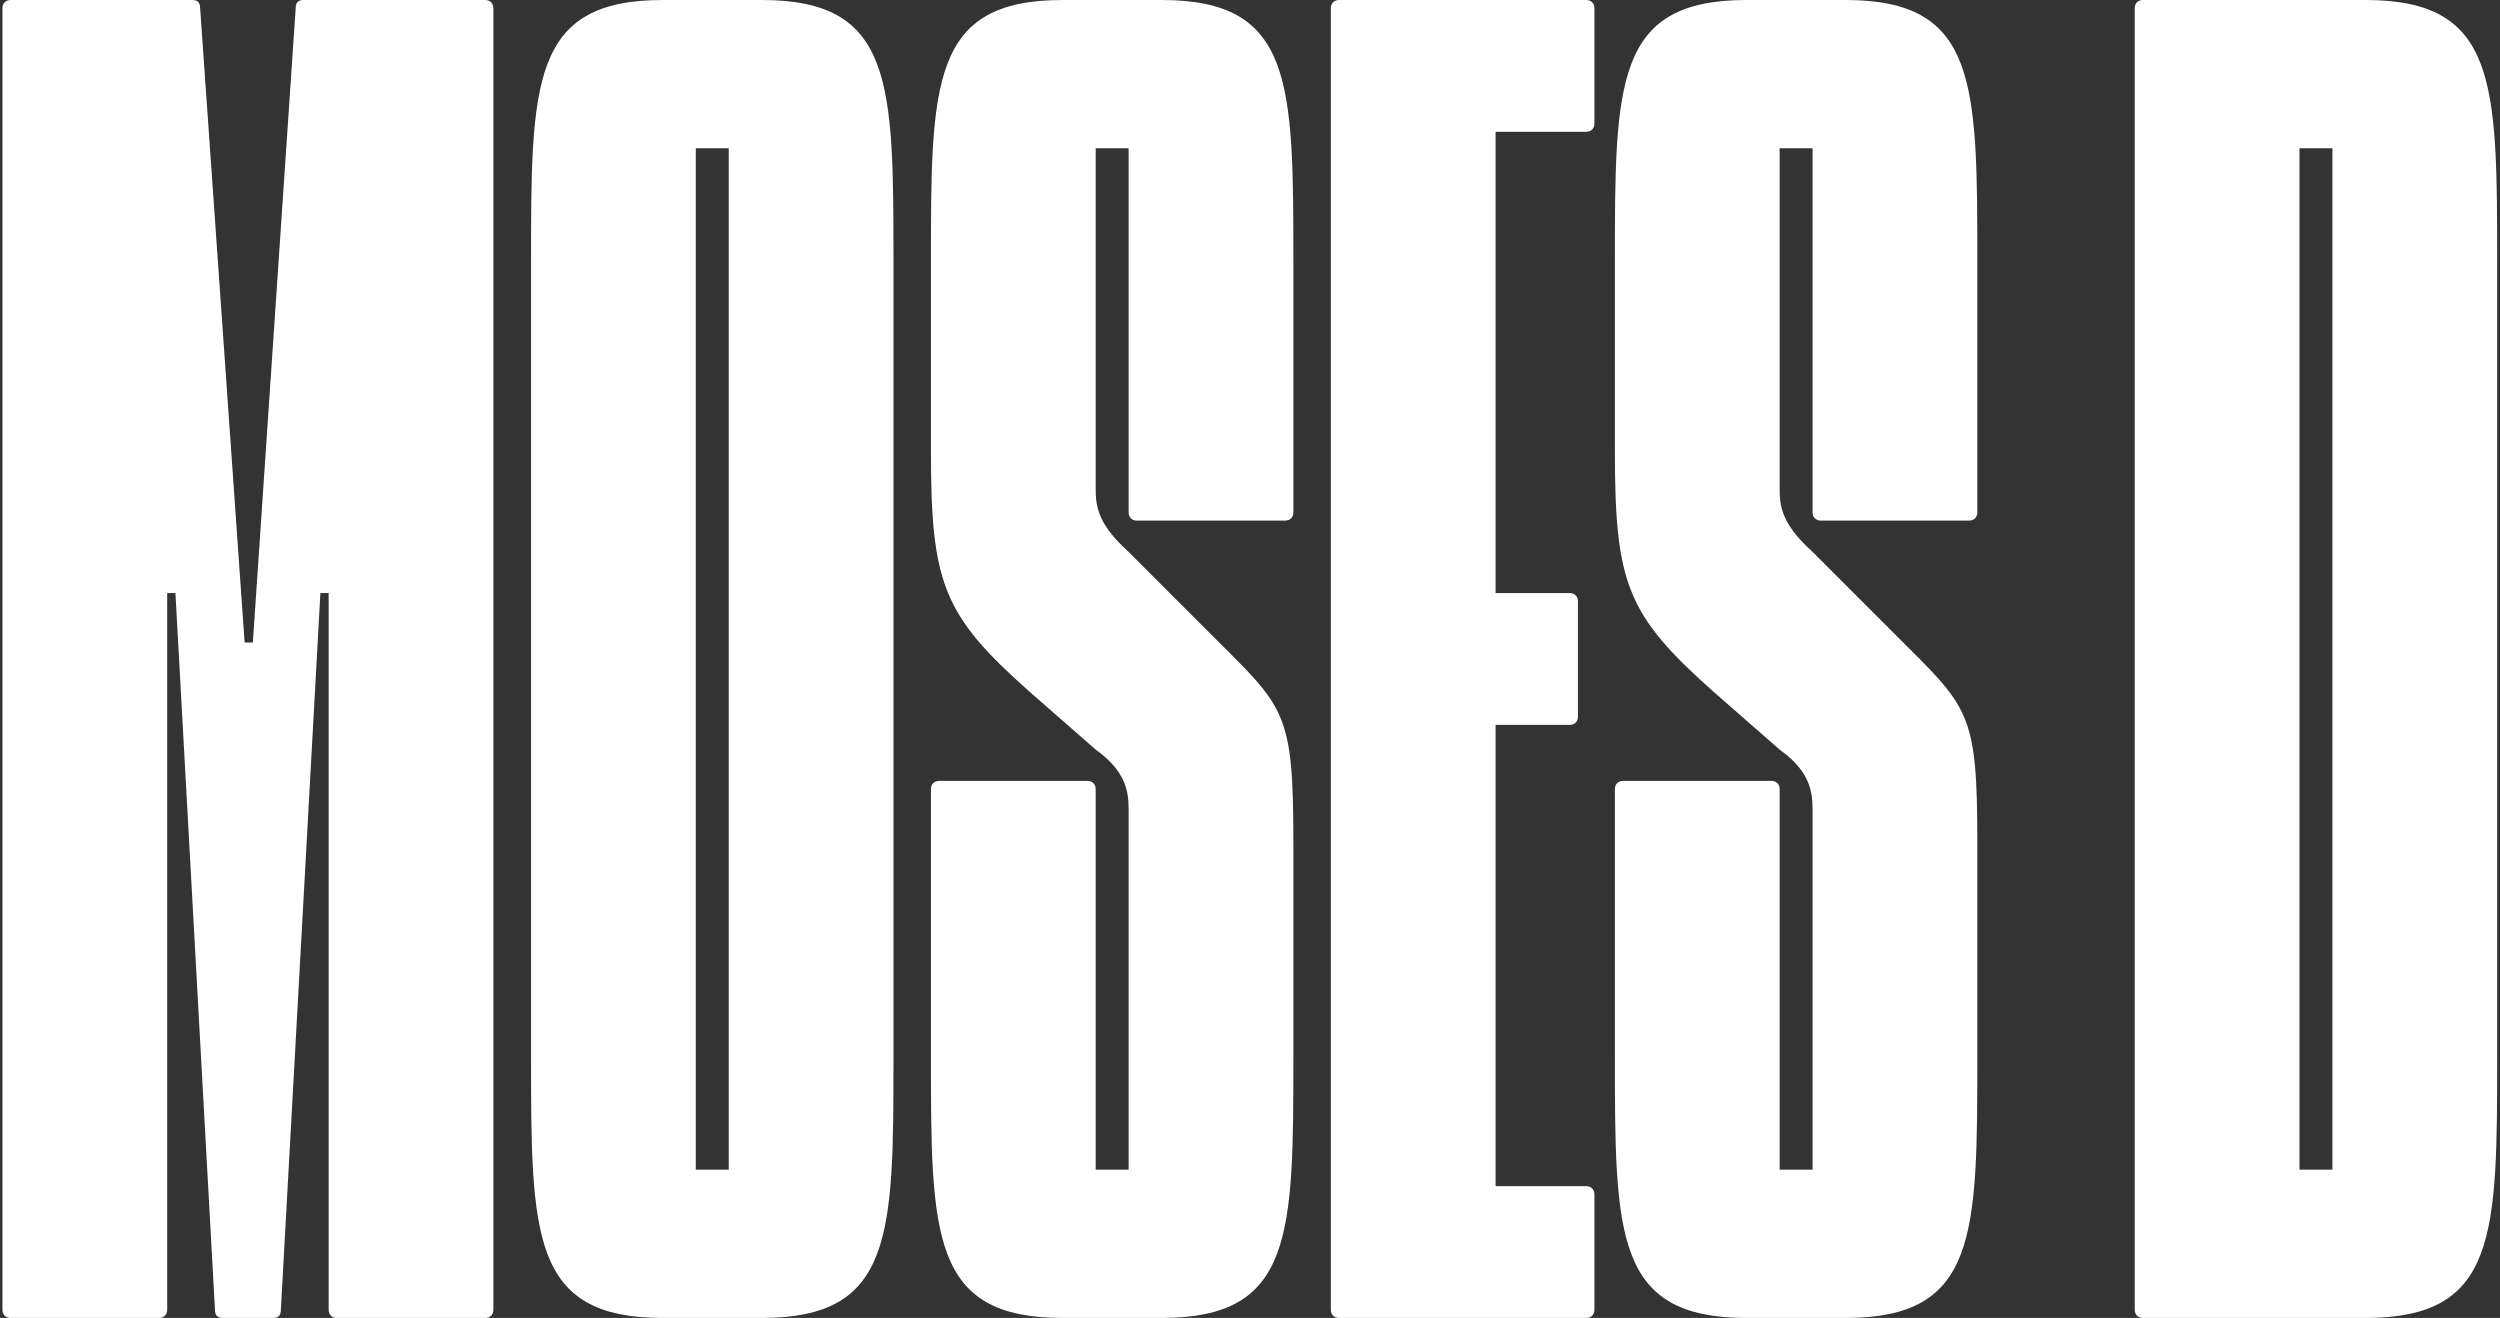 <svg width="607" height="320" viewBox="0 0 607 320" fill="none" xmlns="http://www.w3.org/2000/svg">
<rect x="0" y="0" width="607" height="320" fill="#333333" stroke="none"/>
<path d="M38.594 320H2.594C1.394 320 0.594 319.2 0.594 318V2C0.594 0.8 1.394 -4.76837e-06 2.594 -4.76837e-06H46.594C47.794 -4.76837e-06 48.594 0.4 48.594 2L59.394 156H61.394L71.794 2C71.794 0.4 72.594 -4.76837e-06 73.794 -4.76837e-06H117.794C118.994 -4.76837e-06 119.794 0.8 119.794 2V318C119.794 319.2 118.994 320 117.794 320H81.794C80.594 320 79.794 319.2 79.794 318V144H77.794L68.194 318C68.194 319.6 67.394 320 66.194 320H54.194C52.994 320 52.194 319.6 52.194 318L42.594 144H40.594V318C40.594 319.2 39.794 320 38.594 320ZM184.938 -4.76837e-06C216.938 -4.76837e-06 216.938 20 216.938 64V256C216.938 300 216.938 320 184.938 320H160.938C128.938 320 128.938 300 128.938 256V64C128.938 20 128.938 -4.76837e-06 160.938 -4.76837e-06H184.938ZM176.938 284V36H168.938V284H176.938ZM274.031 124.4V36H266.031V118C266.031 122.4 266.031 126.8 274.031 134L294.031 154C312.031 172 314.031 172.4 314.031 204.8V256C314.031 300 314.031 320 282.031 320H258.031C226.031 320 226.031 300 226.031 256V191.6C226.031 190.4 226.831 189.6 228.031 189.6H264.031C265.231 189.6 266.031 190.4 266.031 191.6V284H274.031V198C274.031 193.6 274.431 188 266.031 182L250.031 168C228.831 149.2 226.031 141.6 226.031 109.2V64C226.031 20 226.031 -4.76837e-06 258.031 -4.76837e-06H282.031C314.031 -4.76837e-06 314.031 20 314.031 64V124.4C314.031 125.6 313.231 126.4 312.031 126.4H276.031C274.831 126.4 274.031 125.6 274.031 124.4ZM381.125 176H363.125V288H385.125C386.325 288 387.125 288.8 387.125 290V318C387.125 319.2 386.325 320 385.125 320H325.125C323.925 320 323.125 319.2 323.125 318V2C323.125 0.8 323.925 -4.76837e-06 325.125 -4.76837e-06H385.125C386.325 -4.76837e-06 387.125 0.8 387.125 2V30C387.125 31.2 386.325 32 385.125 32H363.125V144H381.125C382.325 144 383.125 144.8 383.125 146V174C383.125 175.2 382.325 176 381.125 176ZM440.094 124.4V36H432.094V118C432.094 122.4 432.094 126.8 440.094 134L460.094 154C478.094 172 480.094 172.4 480.094 204.8V256C480.094 300 480.094 320 448.094 320H424.094C392.094 320 392.094 300 392.094 256V191.6C392.094 190.4 392.894 189.6 394.094 189.6H430.094C431.294 189.6 432.094 190.4 432.094 191.6V284H440.094V198C440.094 193.6 440.494 188 432.094 182L416.094 168C394.894 149.2 392.094 141.6 392.094 109.2V64C392.094 20 392.094 -4.76837e-06 424.094 -4.76837e-06H448.094C480.094 -4.76837e-06 480.094 20 480.094 64V124.4C480.094 125.6 479.294 126.4 478.094 126.4H442.094C440.894 126.4 440.094 125.6 440.094 124.4ZM574.313 -4.76837e-06C606.313 -4.76837e-06 606.313 20 606.313 64V256C606.313 300 606.313 320 574.313 320H520.313C519.113 320 518.313 319.2 518.313 318V2C518.313 0.8 519.113 -4.76837e-06 520.313 -4.76837e-06H574.313ZM566.313 284V36H558.313V284H566.313Z" fill="white"/>
</svg>
